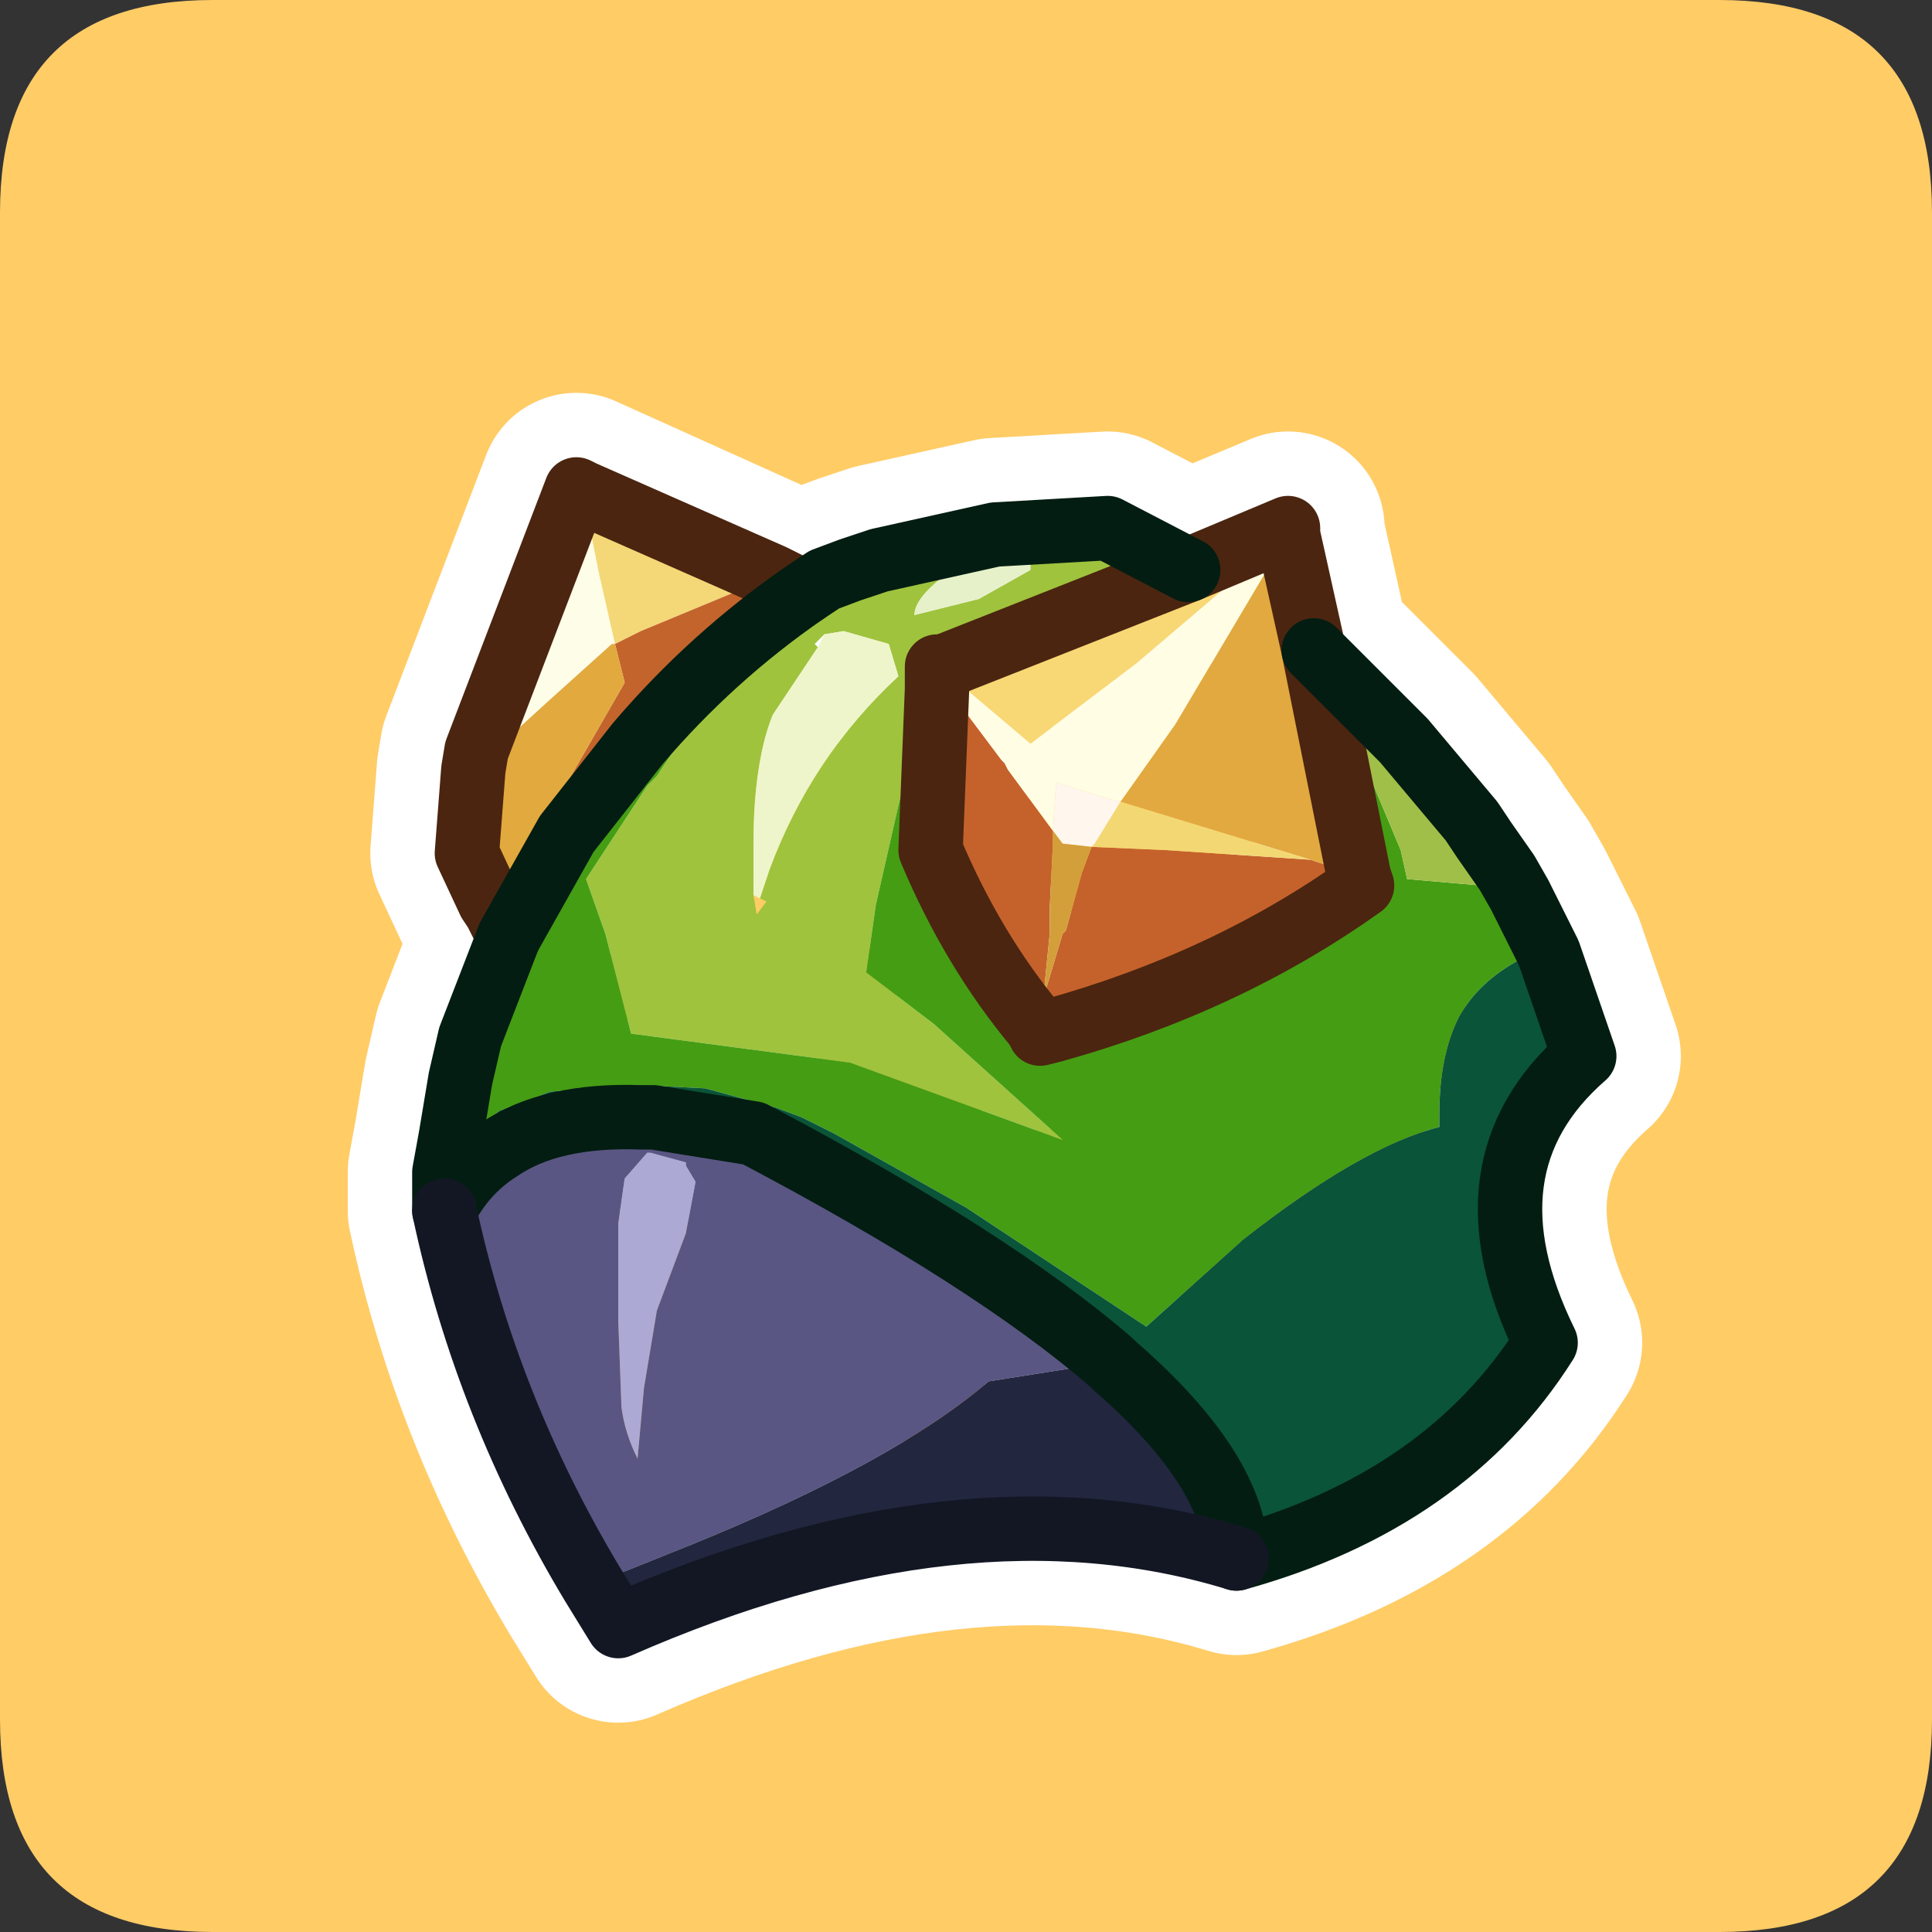 <?xml version="1.0" encoding="UTF-8" standalone="no"?>
<svg xmlns:ffdec="https://www.free-decompiler.com/flash" xmlns:xlink="http://www.w3.org/1999/xlink" ffdec:objectType="frame" height="30.0px" width="30.0px" xmlns="http://www.w3.org/2000/svg">
  <rect width="100%" height="100%" fill="#333333" stroke="none"/>
  <g transform="matrix(1.0, 0.0, 0.0, 1.0, 0.0, 0.0)">
    <use ffdec:characterId="1" height="30.0" transform="matrix(1.0, 0.0, 0.0, 1.0, 0.0, 0.0)" width="30.0" xlink:href="#shape0"/>
    <use ffdec:characterId="3" height="30.0" transform="matrix(1.0, 0.0, 0.0, 1.0, 0.0, 0.0)" width="30.0" xlink:href="#sprite0"/>
  </g>
  <defs>
    <g id="shape0" transform="matrix(1.0, 0.0, 0.0, 1.0, 0.0, 0.0)">
      <path d="M0.0 0.0 L30.0 0.0 30.0 30.0 0.0 30.0 0.0 0.0" fill="#33cc66" fill-opacity="0.0" fill-rule="evenodd" stroke="none"/>
    </g>
    <g id="sprite0" transform="matrix(1.0, 0.0, 0.0, 1.0, 0.0, 0.1)">
      <use ffdec:characterId="2" height="30.0" transform="matrix(1.0, 0.0, 0.0, 1.0, 0.0, -0.1)" width="30.0" xlink:href="#shape1"/>
    </g>
    <g id="shape1" transform="matrix(1.0, 0.0, 0.0, 1.0, 0.0, 0.1)">
      <path d="M3.3 -0.1 L26.7 -0.1 Q30.0 -0.1 30.0 3.2 L30.0 26.6 Q30.0 29.9 26.7 29.9 L3.3 29.9 Q0.0 29.9 0.0 26.6 L0.0 3.2 Q0.0 -0.1 3.3 -0.1" fill="#ffcc66" fill-rule="evenodd" stroke="none"/>
      <path d="M20.0 8.1 L18.45 8.75 14.65 10.25 14.55 10.25 14.45 13.1 Q15.1 14.65 16.1 15.85 L16.15 15.95 16.35 15.9 Q19.05 15.15 21.15 13.65 L21.1 13.5 20.4 10.0 20.0 8.2 20.0 8.1 M18.45 8.75 L17.2 8.1 15.45 8.2 13.65 8.6 13.2 8.75 12.8 8.9 12.5 9.1 Q11.05 10.1 9.9 11.45 L8.8 12.85 7.9 14.45 7.3 16.0 7.15 16.65 7.0 17.55 6.9 18.1 6.9 18.7 Q7.2 18.1 7.75 17.75 8.55 17.2 9.95 17.25 L10.15 17.25 11.7 17.5 Q15.4 19.45 17.25 21.05 L17.3 21.1 Q19.2 22.75 19.2 24.1 22.45 23.2 24.0 20.75 22.65 18.0 24.6 16.3 L24.05 14.7 23.6 13.8 23.4 13.45 23.05 12.95 22.85 12.65 21.8 11.4 20.4 10.0 M7.9 14.45 L7.7 14.05 7.6 13.9 7.25 13.15 7.35 11.85 7.4 11.55 8.95 7.5 12.5 9.1 M6.9 18.7 Q7.55 21.75 9.2 24.5 L9.6 25.15 Q14.95 22.8 19.2 24.1" fill="none" stroke="#ffffff" stroke-linecap="round" stroke-linejoin="round" stroke-width="3.0"/>
      <path d="M13.65 8.6 L15.45 8.2 17.2 8.1 18.45 8.75 14.65 10.25 14.55 10.25 14.55 10.4 14.55 10.6 14.1 11.75 13.6 13.95 13.45 15.0 14.5 15.8 16.5 17.6 13.2 16.4 9.8 15.95 9.4 14.4 9.1 13.55 10.05 12.1 10.2 11.95 Q11.15 10.45 12.95 9.1 L13.2 8.9 13.65 8.6 M16.0 8.65 L16.0 8.55 15.9 8.65 15.8 8.6 15.5 8.5 Q15.15 8.5 14.65 8.85 14.2 9.2 14.2 9.45 L15.2 9.2 16.0 8.75 16.0 8.65 M11.8 13.85 L11.95 13.4 Q12.6 11.65 13.95 10.4 L13.8 9.9 13.1 9.7 12.8 9.75 12.65 9.9 12.7 9.95 12.0 11.0 Q11.7 11.75 11.7 13.0 L11.7 13.4 11.7 13.45 11.7 13.8 11.75 14.1 11.9 13.9 11.8 13.85" fill="#9fc33d" fill-rule="evenodd" stroke="none"/>
      <path d="M15.9 8.65 L16.0 8.65 16.0 8.75 15.2 9.2 14.2 9.45 Q14.2 9.2 14.65 8.85 15.15 8.5 15.5 8.5 L15.8 8.6 15.9 8.65" fill="#e6f1c9" fill-rule="evenodd" stroke="none"/>
      <path d="M14.65 10.25 L18.45 8.75 20.0 8.1 20.0 8.2 17.65 10.2 16.0 11.45 14.7 10.35 14.65 10.3 14.65 10.25" fill="#f8d875" fill-rule="evenodd" stroke="none"/>
      <path d="M7.35 11.85 L7.4 11.55 8.95 7.5 9.05 7.55 9.3 8.8 9.55 9.9 9.5 9.9 8.5 10.8 7.35 11.85" fill="#fefde8" fill-rule="evenodd" stroke="none"/>
      <path d="M9.05 7.55 L12.0 8.85 9.95 9.7 9.55 9.9 9.3 8.8 9.05 7.55" fill="#f4d877" fill-rule="evenodd" stroke="none"/>
      <path d="M13.65 8.6 L13.2 8.9 12.95 9.1 Q11.15 10.45 10.2 11.95 L10.05 12.1 9.1 13.55 9.4 14.4 9.8 15.95 13.2 16.4 16.5 17.6 14.5 15.8 13.45 15.0 13.6 13.95 14.1 11.75 14.55 10.6 14.45 13.1 Q15.1 14.65 16.1 15.85 L16.15 15.95 16.35 15.9 Q19.05 15.15 21.15 13.65 L21.15 13.5 21.1 13.5 20.4 10.0 21.8 11.4 21.1 11.55 21.75 13.1 21.85 13.55 23.0 13.65 23.25 13.7 23.55 14.6 23.6 14.8 Q22.95 15.15 22.65 15.7 22.35 16.3 22.35 17.2 L22.35 17.4 Q21.15 17.7 19.3 19.15 L17.8 20.5 15.0 18.65 12.95 17.5 12.45 17.25 12.05 17.1 10.95 16.8 9.95 16.75 8.55 16.85 7.75 17.15 7.25 17.6 6.9 18.1 7.0 17.55 7.15 16.65 7.3 16.0 7.9 14.45 8.8 12.85 9.9 11.45 Q11.05 10.1 12.5 9.1 L12.8 8.9 13.2 8.75 13.65 8.6" fill="#459d13" fill-rule="evenodd" stroke="none"/>
      <path d="M7.9 14.45 L7.7 14.05 7.8 13.8 9.7 10.5 9.55 9.9 9.95 9.7 12.0 8.85 12.5 9.1 Q11.05 10.1 9.9 11.45 L8.8 12.85 7.9 14.45" fill="#c3642c" fill-rule="evenodd" stroke="none"/>
      <path d="M14.55 10.6 L14.55 10.4 14.65 10.5 15.55 11.7 15.6 11.75 15.65 11.85 16.35 12.8 16.35 13.0 16.3 14.0 16.3 14.15 16.3 14.35 16.3 14.4 16.2 15.4 16.15 15.95 16.1 15.85 Q15.1 14.65 14.45 13.1 L14.55 10.6 M20.35 13.25 L21.1 13.5 21.15 13.65 Q19.05 15.15 16.35 15.9 L16.2 15.4 16.5 14.4 16.55 14.35 16.8 13.45 16.95 13.05 18.1 13.1 20.35 13.25" fill="#c5622b" fill-rule="evenodd" stroke="none"/>
      <path d="M16.35 12.8 L15.65 11.85 15.6 11.75 15.55 11.7 14.65 10.5 14.55 10.4 14.65 10.3 14.7 10.35 16.0 11.45 17.65 10.2 20.0 8.2 18.25 11.15 17.4 12.35 17.2 12.3 16.4 12.05 16.35 12.8" fill="#fffde4" fill-rule="evenodd" stroke="none"/>
      <path d="M12.8 9.75 L13.1 9.7 13.8 9.9 13.95 10.4 Q12.6 11.65 11.95 13.4 L11.8 13.85 11.7 13.8 11.7 13.45 11.7 13.4 11.7 13.0 Q11.7 11.75 12.0 11.0 L12.7 9.95 12.8 9.75" fill="#eef5cb" fill-rule="evenodd" stroke="none"/>
      <path d="M7.6 13.9 L7.25 13.15 7.35 11.85 8.5 10.8 9.5 9.9 9.55 9.9 9.7 10.5 7.8 13.8 7.6 13.9" fill="#e2a93e" fill-rule="evenodd" stroke="none"/>
      <path d="M10.65 17.95 L10.65 18.0 10.8 18.25 10.65 19.05 10.2 20.25 10.0 21.45 9.9 22.55 Q9.7 22.15 9.65 21.75 L9.6 20.4 9.6 18.9 9.7 18.2 10.05 17.8 10.1 17.8 10.65 17.95" fill="#aca9d4" fill-rule="evenodd" stroke="none"/>
      <path d="M9.2 24.5 Q7.55 21.75 6.9 18.7 7.2 18.1 7.75 17.75 8.55 17.2 9.95 17.25 L10.15 17.25 11.7 17.5 Q15.4 19.45 17.25 21.05 L15.35 21.35 Q13.9 22.6 10.7 23.9 L9.2 24.5 M10.65 17.95 L10.1 17.8 10.05 17.8 9.7 18.2 9.6 18.9 9.6 20.4 9.65 21.75 Q9.7 22.15 9.9 22.55 L10.0 21.45 10.2 20.25 10.65 19.05 10.8 18.25 10.65 18.0 10.65 17.95" fill="#595683" fill-rule="evenodd" stroke="none"/>
      <path d="M22.85 12.65 L23.05 12.95 23.4 13.45 23.6 13.8 24.05 14.7 24.6 16.3 Q22.65 18.0 24.0 20.75 22.45 23.2 19.2 24.1 19.2 22.75 17.3 21.1 L17.25 21.05 Q15.4 19.45 11.7 17.5 L10.15 17.25 9.95 17.25 Q8.55 17.2 7.75 17.75 7.2 18.1 6.9 18.7 L6.9 18.1 7.25 17.6 7.75 17.15 8.55 16.85 9.95 16.75 10.95 16.8 12.05 17.1 12.45 17.25 12.95 17.5 15.0 18.65 17.8 20.5 19.3 19.15 Q21.15 17.7 22.35 17.4 L22.35 17.2 Q22.35 16.3 22.65 15.7 22.95 15.15 23.6 14.8 L23.55 14.6 23.25 13.7 23.2 13.55 22.85 12.65" fill="#0a5439" fill-rule="evenodd" stroke="none"/>
      <path d="M21.8 11.4 L22.85 12.65 23.2 13.55 23.0 13.65 21.85 13.55 21.75 13.1 21.1 11.55 21.8 11.4" fill="#a0bf48" fill-rule="evenodd" stroke="none"/>
      <path d="M20.0 8.2 L20.4 10.0 21.1 13.5 20.35 13.25 17.4 12.35 18.25 11.15 20.0 8.2" fill="#e2a940" fill-rule="evenodd" stroke="none"/>
      <path d="M16.35 12.8 L16.4 12.05 17.2 12.3 17.4 12.35 17.0 13.0 16.95 13.05 16.5 13.0 16.35 12.8" fill="#fff7ee" fill-rule="evenodd" stroke="none"/>
      <path d="M16.2 15.4 L16.3 14.4 16.3 14.35 16.3 14.15 16.3 14.0 16.35 13.0 16.35 12.8 16.5 13.0 16.95 13.05 16.8 13.45 16.55 14.35 16.5 14.4 16.2 15.4" fill="#d39f3a" fill-rule="evenodd" stroke="none"/>
      <path d="M17.4 12.35 L20.35 13.25 18.1 13.1 16.95 13.05 17.0 13.0 17.4 12.35" fill="#f3d773" fill-rule="evenodd" stroke="none"/>
      <path d="M16.35 15.9 L16.15 15.95 16.2 15.4 16.35 15.9" fill="#cb612d" fill-rule="evenodd" stroke="none"/>
      <path d="M19.2 24.1 Q14.95 22.8 9.6 25.15 L9.2 24.5 10.7 23.9 Q13.9 22.6 15.35 21.35 L17.25 21.05 17.3 21.1 Q19.2 22.75 19.2 24.1" fill="#22263f" fill-rule="evenodd" stroke="none"/>
      <path d="M14.55 10.6 L14.55 10.4 14.55 10.25 14.65 10.25 18.45 8.75 20.0 8.1 20.0 8.2 20.4 10.0 21.1 13.5 21.15 13.65 Q19.05 15.15 16.35 15.9 L16.15 15.95 16.1 15.85 Q15.1 14.65 14.45 13.1 L14.55 10.6 M7.9 14.45 L7.7 14.05 7.6 13.9 7.25 13.15 7.35 11.85 7.4 11.55 8.95 7.5 9.05 7.55 12.0 8.85 12.5 9.1" fill="none" stroke="#4b2510" stroke-linecap="round" stroke-linejoin="round" stroke-width="1.0"/>
      <path d="M18.45 8.75 L17.2 8.1 15.45 8.2 13.65 8.6 13.2 8.75 12.8 8.9 12.5 9.1 Q11.05 10.1 9.9 11.45 L8.8 12.85 7.9 14.45 7.3 16.0 7.15 16.65 7.0 17.55 6.9 18.1 6.9 18.7 Q7.2 18.1 7.75 17.75 8.55 17.2 9.95 17.25 L10.15 17.25 11.7 17.5 Q15.4 19.45 17.25 21.05 L17.3 21.1 Q19.2 22.75 19.2 24.1 22.45 23.2 24.0 20.75 22.65 18.0 24.6 16.3 L24.05 14.7 23.6 13.8 23.4 13.45 23.05 12.95 22.85 12.65 21.8 11.4 20.4 10.0" fill="none" stroke="#031d12" stroke-linecap="round" stroke-linejoin="round" stroke-width="1.0"/>
      <path d="M19.2 24.1 Q14.95 22.8 9.6 25.15 L9.2 24.5 Q7.55 21.75 6.9 18.7" fill="none" stroke="#131724" stroke-linecap="round" stroke-linejoin="round" stroke-width="1.0"/>
    </g>
  </defs>
</svg>
